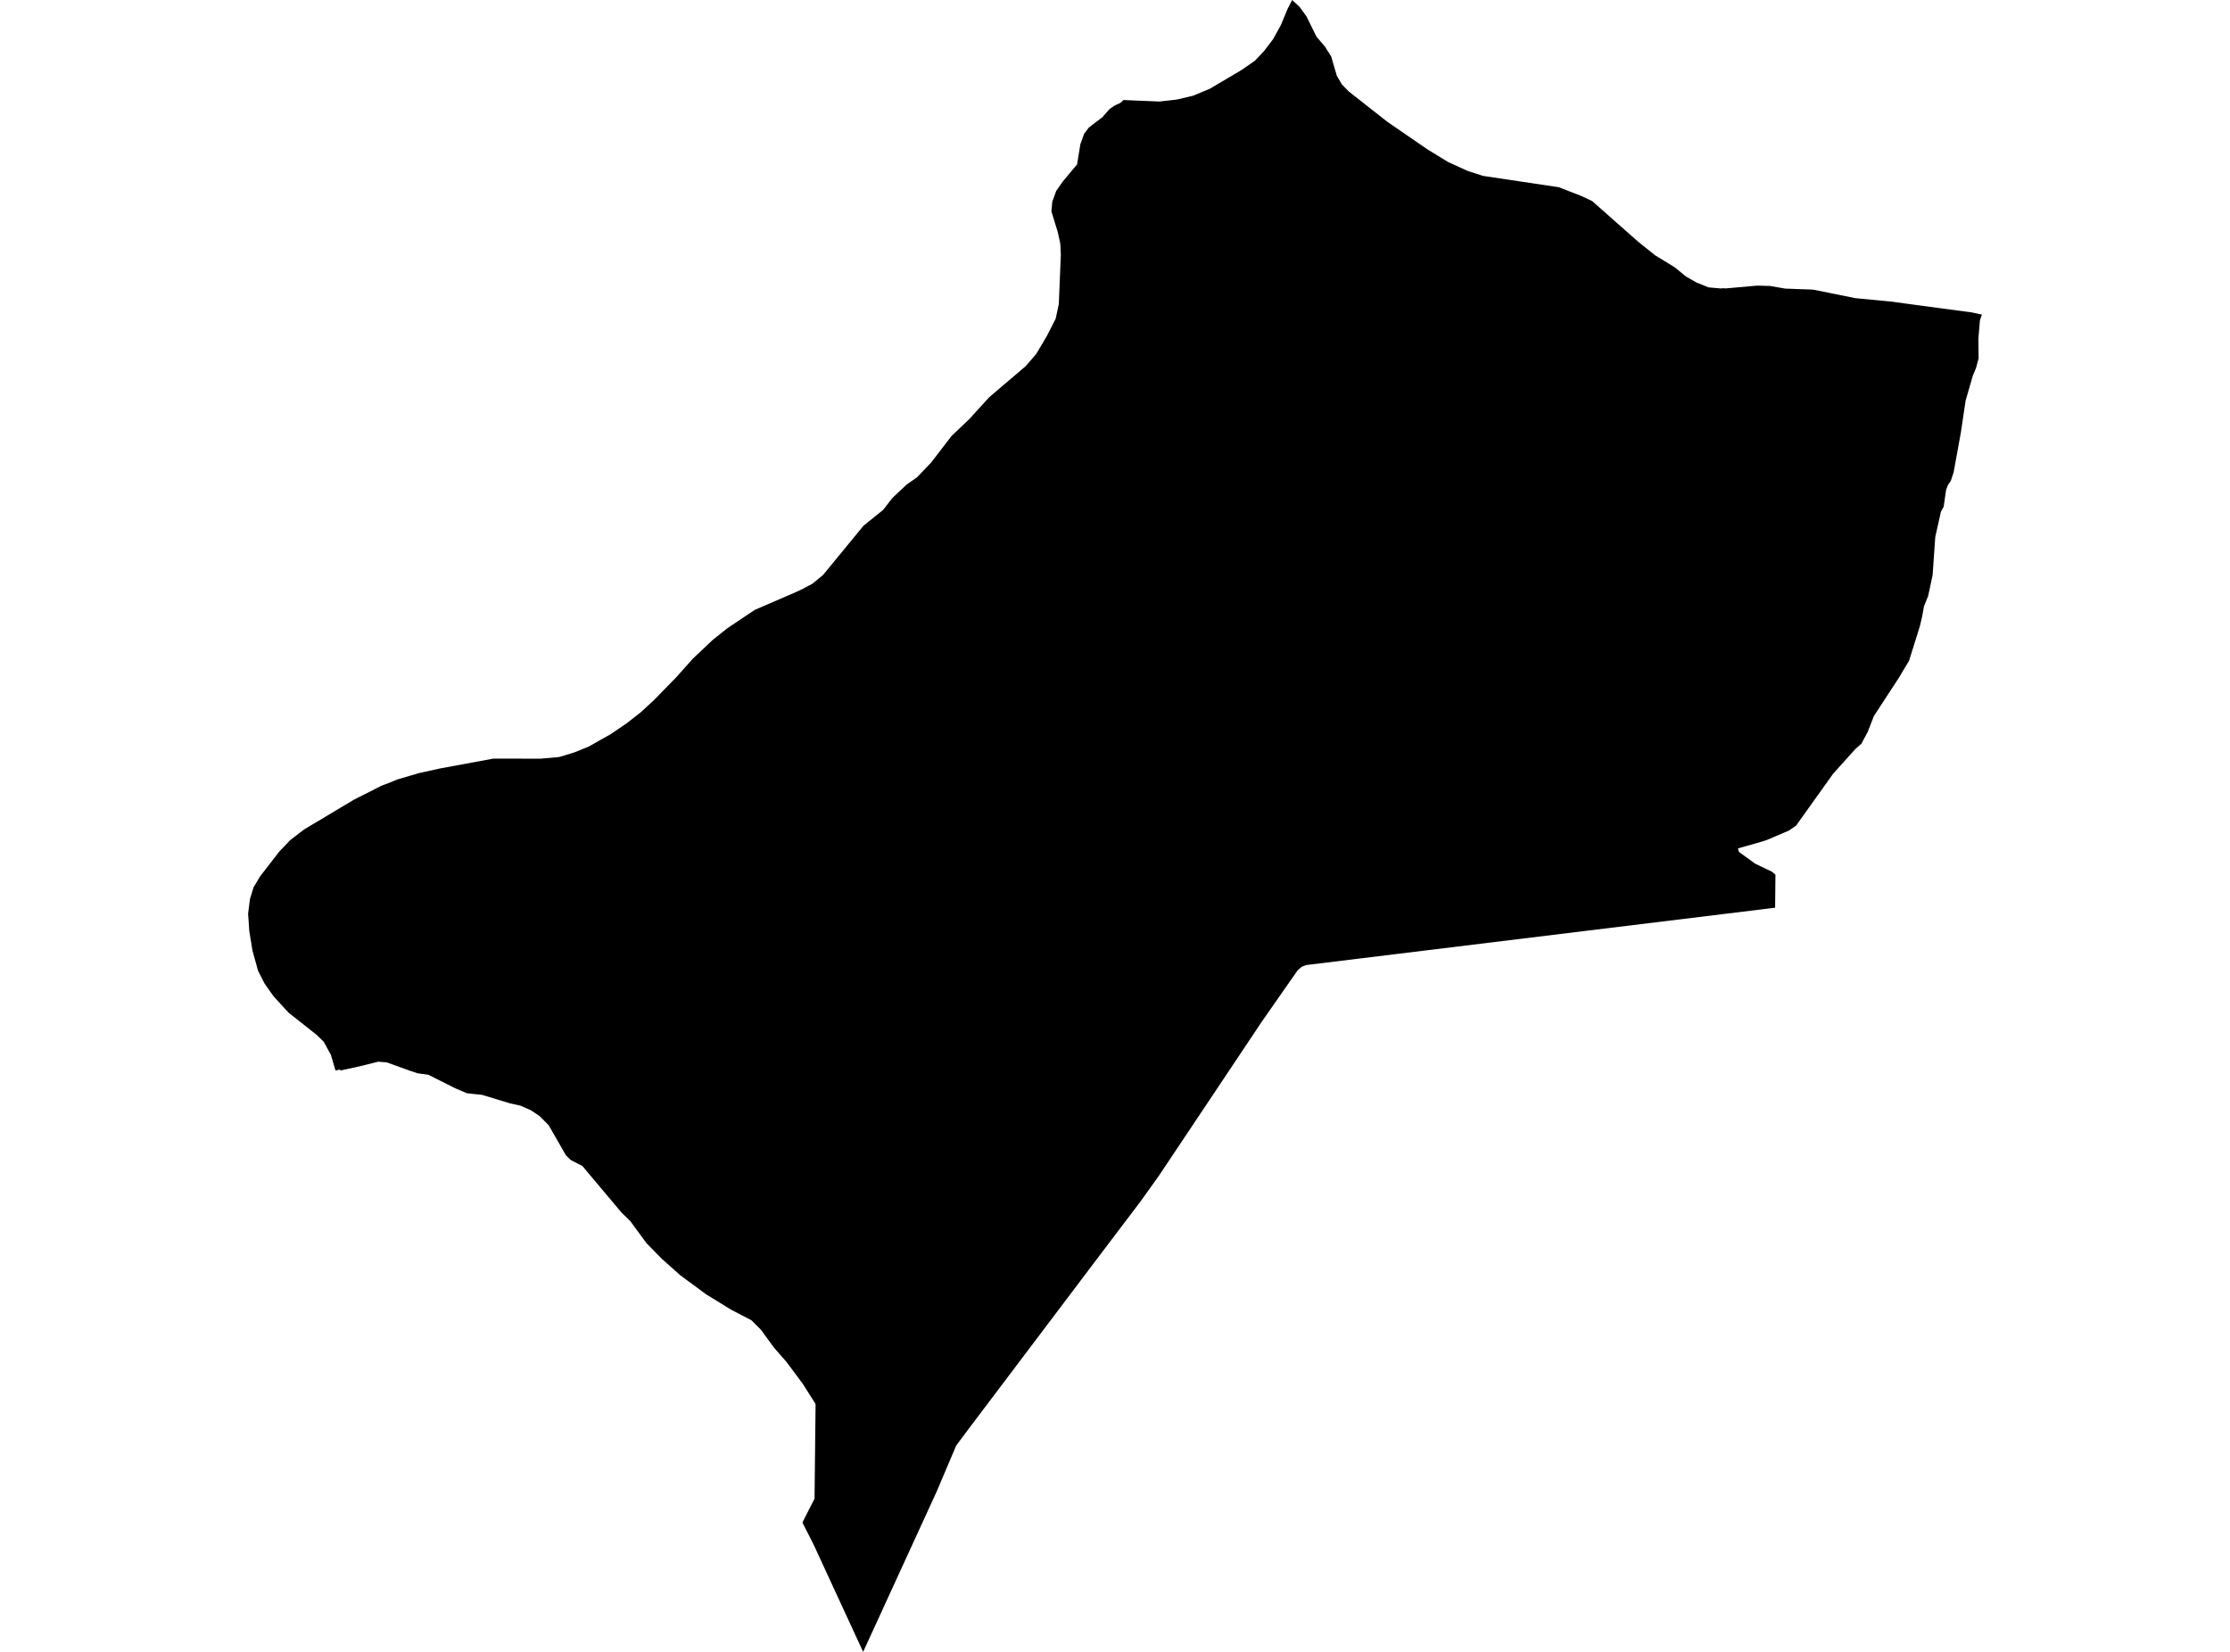 <?xml version='1.0'?>
<svg  baseProfile = 'tiny' width = '540' height = '400' stroke-linecap = 'round' stroke-linejoin = 'round' version='1.1' xmlns='http://www.w3.org/2000/svg'>
<path id='1020201001' title='1020201001'  d='M 479.919 76.17 479.444 77.568 479.075 81.919 479.123 86.784 478.521 89.046 477.735 90.94 475.977 97.009 474.831 104.719 473.073 114.391 472.384 116.45 471.695 117.45 471.248 118.635 470.665 122.713 470.015 123.84 468.626 130.054 467.985 139.289 466.907 144.31 465.907 146.786 465.47 149.194 465.363 149.65 464.907 151.602 462.295 159.973 459.818 164.119 453.769 173.383 452.283 177.209 451.302 179.035 450.768 180.064 449.282 181.375 443.922 187.328 434.911 199.942 433.143 201.146 427.608 203.496 425.453 204.137 420.85 205.438 421.083 206.283 425.025 209.147 429.133 211.109 429.929 211.808 429.851 219.8 428.676 219.946 316.305 233.686 315.227 234.094 314.208 234.987 305.643 247.262 305.332 247.718 280.657 284.667 276.278 290.794 266.49 303.719 234.619 345.922 231.541 350.049 226.822 361.167 209.012 400 196.962 373.898 194.301 368.683 197.243 362.896 197.496 339.988 194.408 335.114 190.504 329.86 187.387 326.287 184.279 322.024 181.978 319.713 177.035 317.139 171.005 313.43 164.771 308.837 160.265 304.826 156.575 301.068 152.662 295.737 150.438 293.552 141.028 282.346 138.222 280.909 137.047 279.773 132.862 272.47 130.687 270.276 128.57 268.858 126.025 267.732 123.501 267.178 116.723 265.119 114.373 264.877 113.033 264.721 110.236 263.527 103.701 260.245 101.098 259.895 99.049 259.206 93.65 257.254 91.582 257.089 91.271 257.166 86.824 258.273 82.415 259.215 82.347 258.982 81.24 259.215 80.133 255.448 78.395 252.272 76.725 250.631 69.859 245.203 66.451 241.484 66.15 241.124 64.062 238.163 62.499 235.094 61.654 232.055 61.139 230.2 60.362 225.403 60.081 221.237 60.42 218.538 60.518 217.732 61.061 215.964 61.382 214.896 62.984 212.206 67.606 206.234 70.296 203.418 73.637 200.855 85.726 193.63 92.194 190.367 92.388 190.26 94.388 189.503 96.253 188.736 101.487 187.201 106.536 186.085 119.422 183.706 120.539 183.706 120.597 183.696 129.832 183.715 130.9 183.715 135.445 183.307 139.203 182.152 142.582 180.773 145.874 178.899 147.816 177.821 151.797 175.112 155.167 172.47 158.333 169.557 163.79 163.964 167.791 159.478 172.588 154.952 176.161 152.107 182.755 147.689 192.815 143.339 193.971 142.804 196.699 141.367 199.292 139.241 209.08 127.326 213.868 123.451 216.111 120.567 219.51 117.363 222.073 115.566 225.491 111.993 230.395 105.603 234.765 101.427 239.552 96.174 248.37 88.668 250.933 85.696 253.555 81.258 255.633 77.17 256.187 74.607 256.391 73.645 256.886 61.662 256.75 58.982 256.167 56.292 254.604 51.194 254.808 48.874 255.759 46.242 257.294 44.028 260.819 39.804 261.615 34.91 262.528 32.395 263.654 30.899 266.995 28.336 268.665 26.413 269.927 25.549 271.355 24.888 272.054 24.218 280.764 24.587 284.95 24.111 288.882 23.189 292.941 21.499 300.622 16.964 303.895 14.692 306.148 12.294 308.274 9.497 310.129 6.147 311.838 2.059 312.897 0 314.645 1.602 316.344 3.933 318.791 8.876 320.986 11.468 321.122 11.75 321.471 12.332 321.52 12.332 322.374 13.741 323.714 18.353 324.957 20.46 326.56 22.111 335.921 29.472 345.621 36.143 350.622 39.211 355.39 41.387 359.11 42.591 377.482 45.339 382.726 47.378 385.561 48.699 396.709 58.555 400.788 61.818 405.546 64.731 408.245 66.945 410.848 68.431 413.722 69.586 415.344 69.732 416.674 69.849 416.703 69.849 417.276 69.79 417.325 69.79 417.888 69.839 425.21 69.188 425.52 69.159 425.55 69.159 427.191 69.208 427.608 69.217 427.715 69.227 427.735 69.227 428.618 69.246 432.318 69.887 439.038 70.13 449.263 72.198 457.614 72.995 477.472 75.646 478.744 75.918 479.084 75.995 479.764 76.141 479.919 76.17 Z' />
</svg>